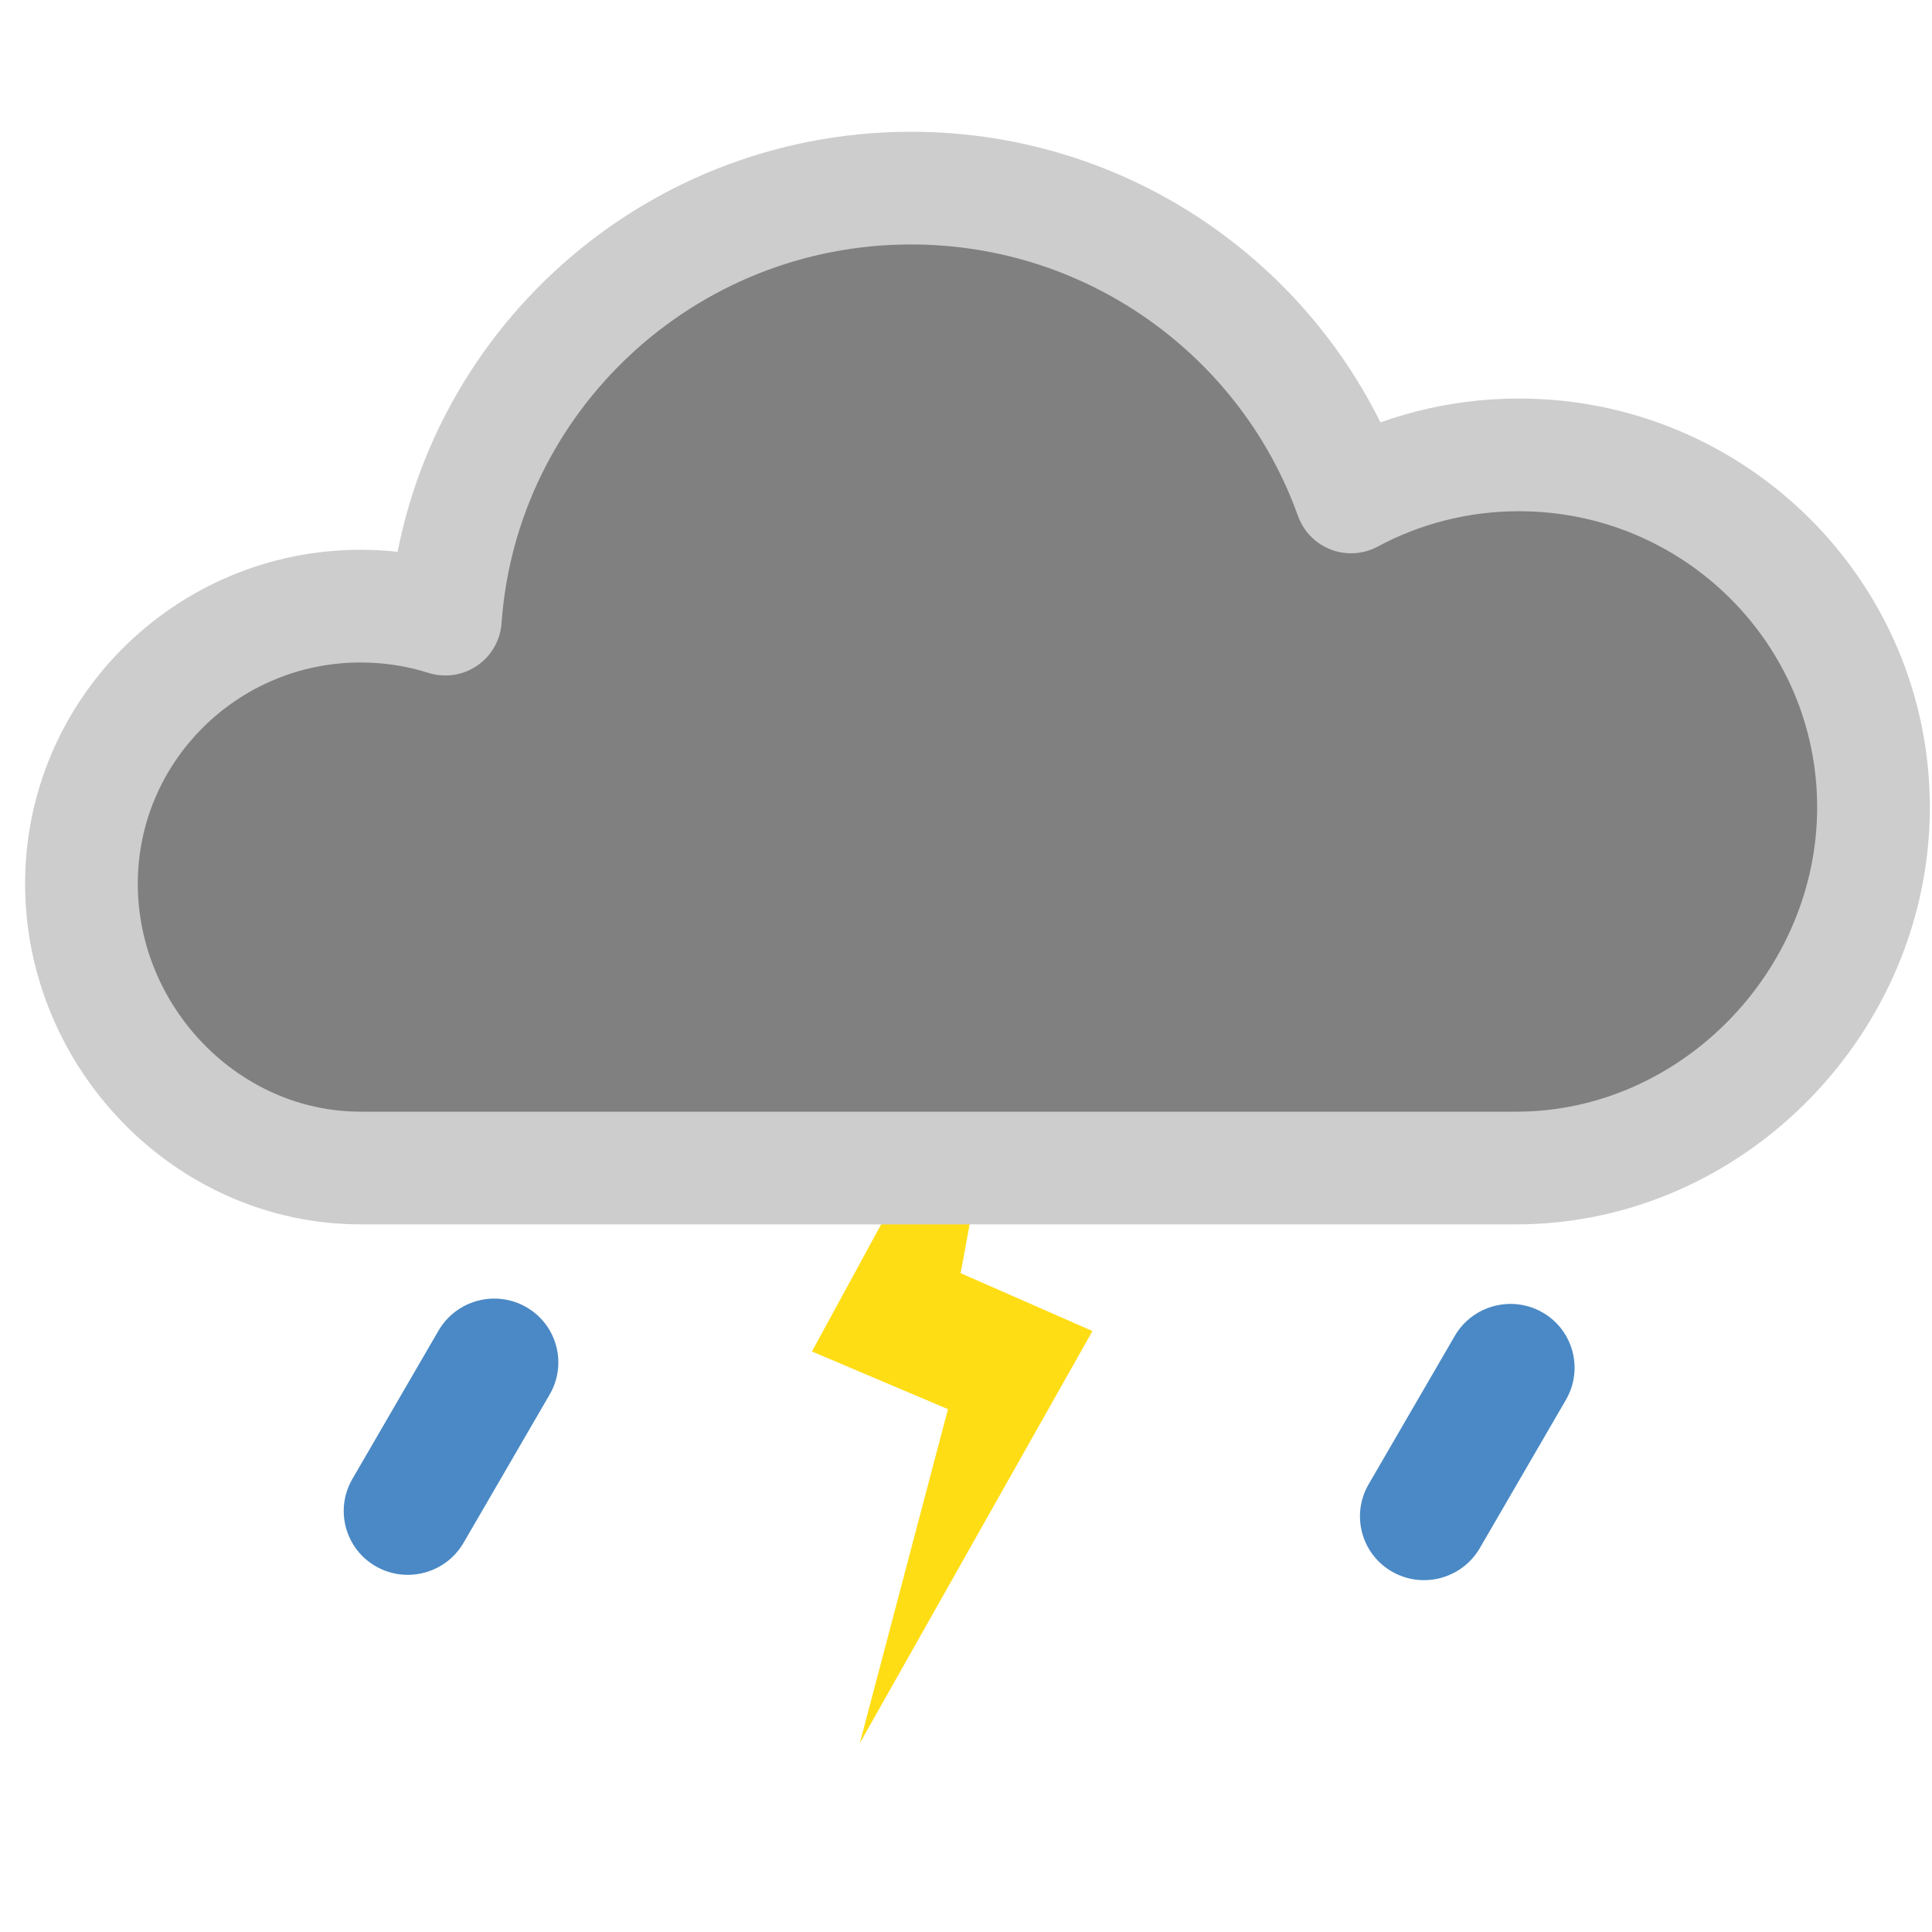<?xml version="1.0" encoding="UTF-8" standalone="no"?><!DOCTYPE svg PUBLIC "-//W3C//DTD SVG 1.1//EN" "http://www.w3.org/Graphics/SVG/1.1/DTD/svg11.dtd"><svg width="100%" height="100%" viewBox="0 0 2500 2500" version="1.1" xmlns="http://www.w3.org/2000/svg" xmlns:xlink="http://www.w3.org/1999/xlink" xml:space="preserve" xmlns:serif="http://www.serif.com/" style="fill-rule:evenodd;clip-rule:evenodd;stroke-linecap:round;stroke-linejoin:round;stroke-miterlimit:1.5;"><rect x="0" y="0" width="2500" height="2500" style="fill:none;"/><g><g id="rainandthunder"><g id="lightning"><path d="M1413.64,1722.37l-170.564,-74.9l69.867,-380.434l-262.311,481.784l176.034,74.653l-114.124,432.344l301.098,-533.447Z" style="fill:#ffdd15;fill-rule:nonzero;"/></g><g><path id="cloudy" d="M576.292,801.152c22.096,-311.482 283.627,-557.736 602.553,-557.736c262.515,0 486.144,166.845 569.368,399.621c64.692,-34.715 138.733,-54.429 217.369,-54.429c253.174,-0 458.719,204.354 458.719,456.061c0,251.707 -209.06,466.748 -462.234,466.748l-1495.3,0c-199.449,0 -361.375,-169.518 -361.375,-367.81c-0,-198.293 161.926,-359.281 361.375,-359.281c38.174,-0 74.974,5.898 109.529,16.826Z" style="fill:#808080;stroke:#cdcdcd;stroke-width:145.83px;"/></g><g><path d="M681.022,1691.41c-39.706,-22.792 -90.608,-9.153 -113.598,30.437l-111.45,191.919c-22.991,39.59 -9.42,90.236 30.286,113.028c39.706,22.791 90.608,9.153 113.599,-30.438l111.45,-191.918c22.99,-39.59 9.42,-90.237 -30.287,-113.028Z" style="fill:#4a89c5;"/><path d="M1996.03,1698.3c-39.707,-22.791 -90.609,-9.153 -113.599,30.438l-111.45,191.918c-22.991,39.59 -9.42,90.236 30.286,113.028c39.706,22.792 90.608,9.153 113.599,-30.438l111.45,-191.918c22.991,-39.59 9.42,-90.236 -30.286,-113.028Z" style="fill:#4a89c5;"/></g></g></g></svg>